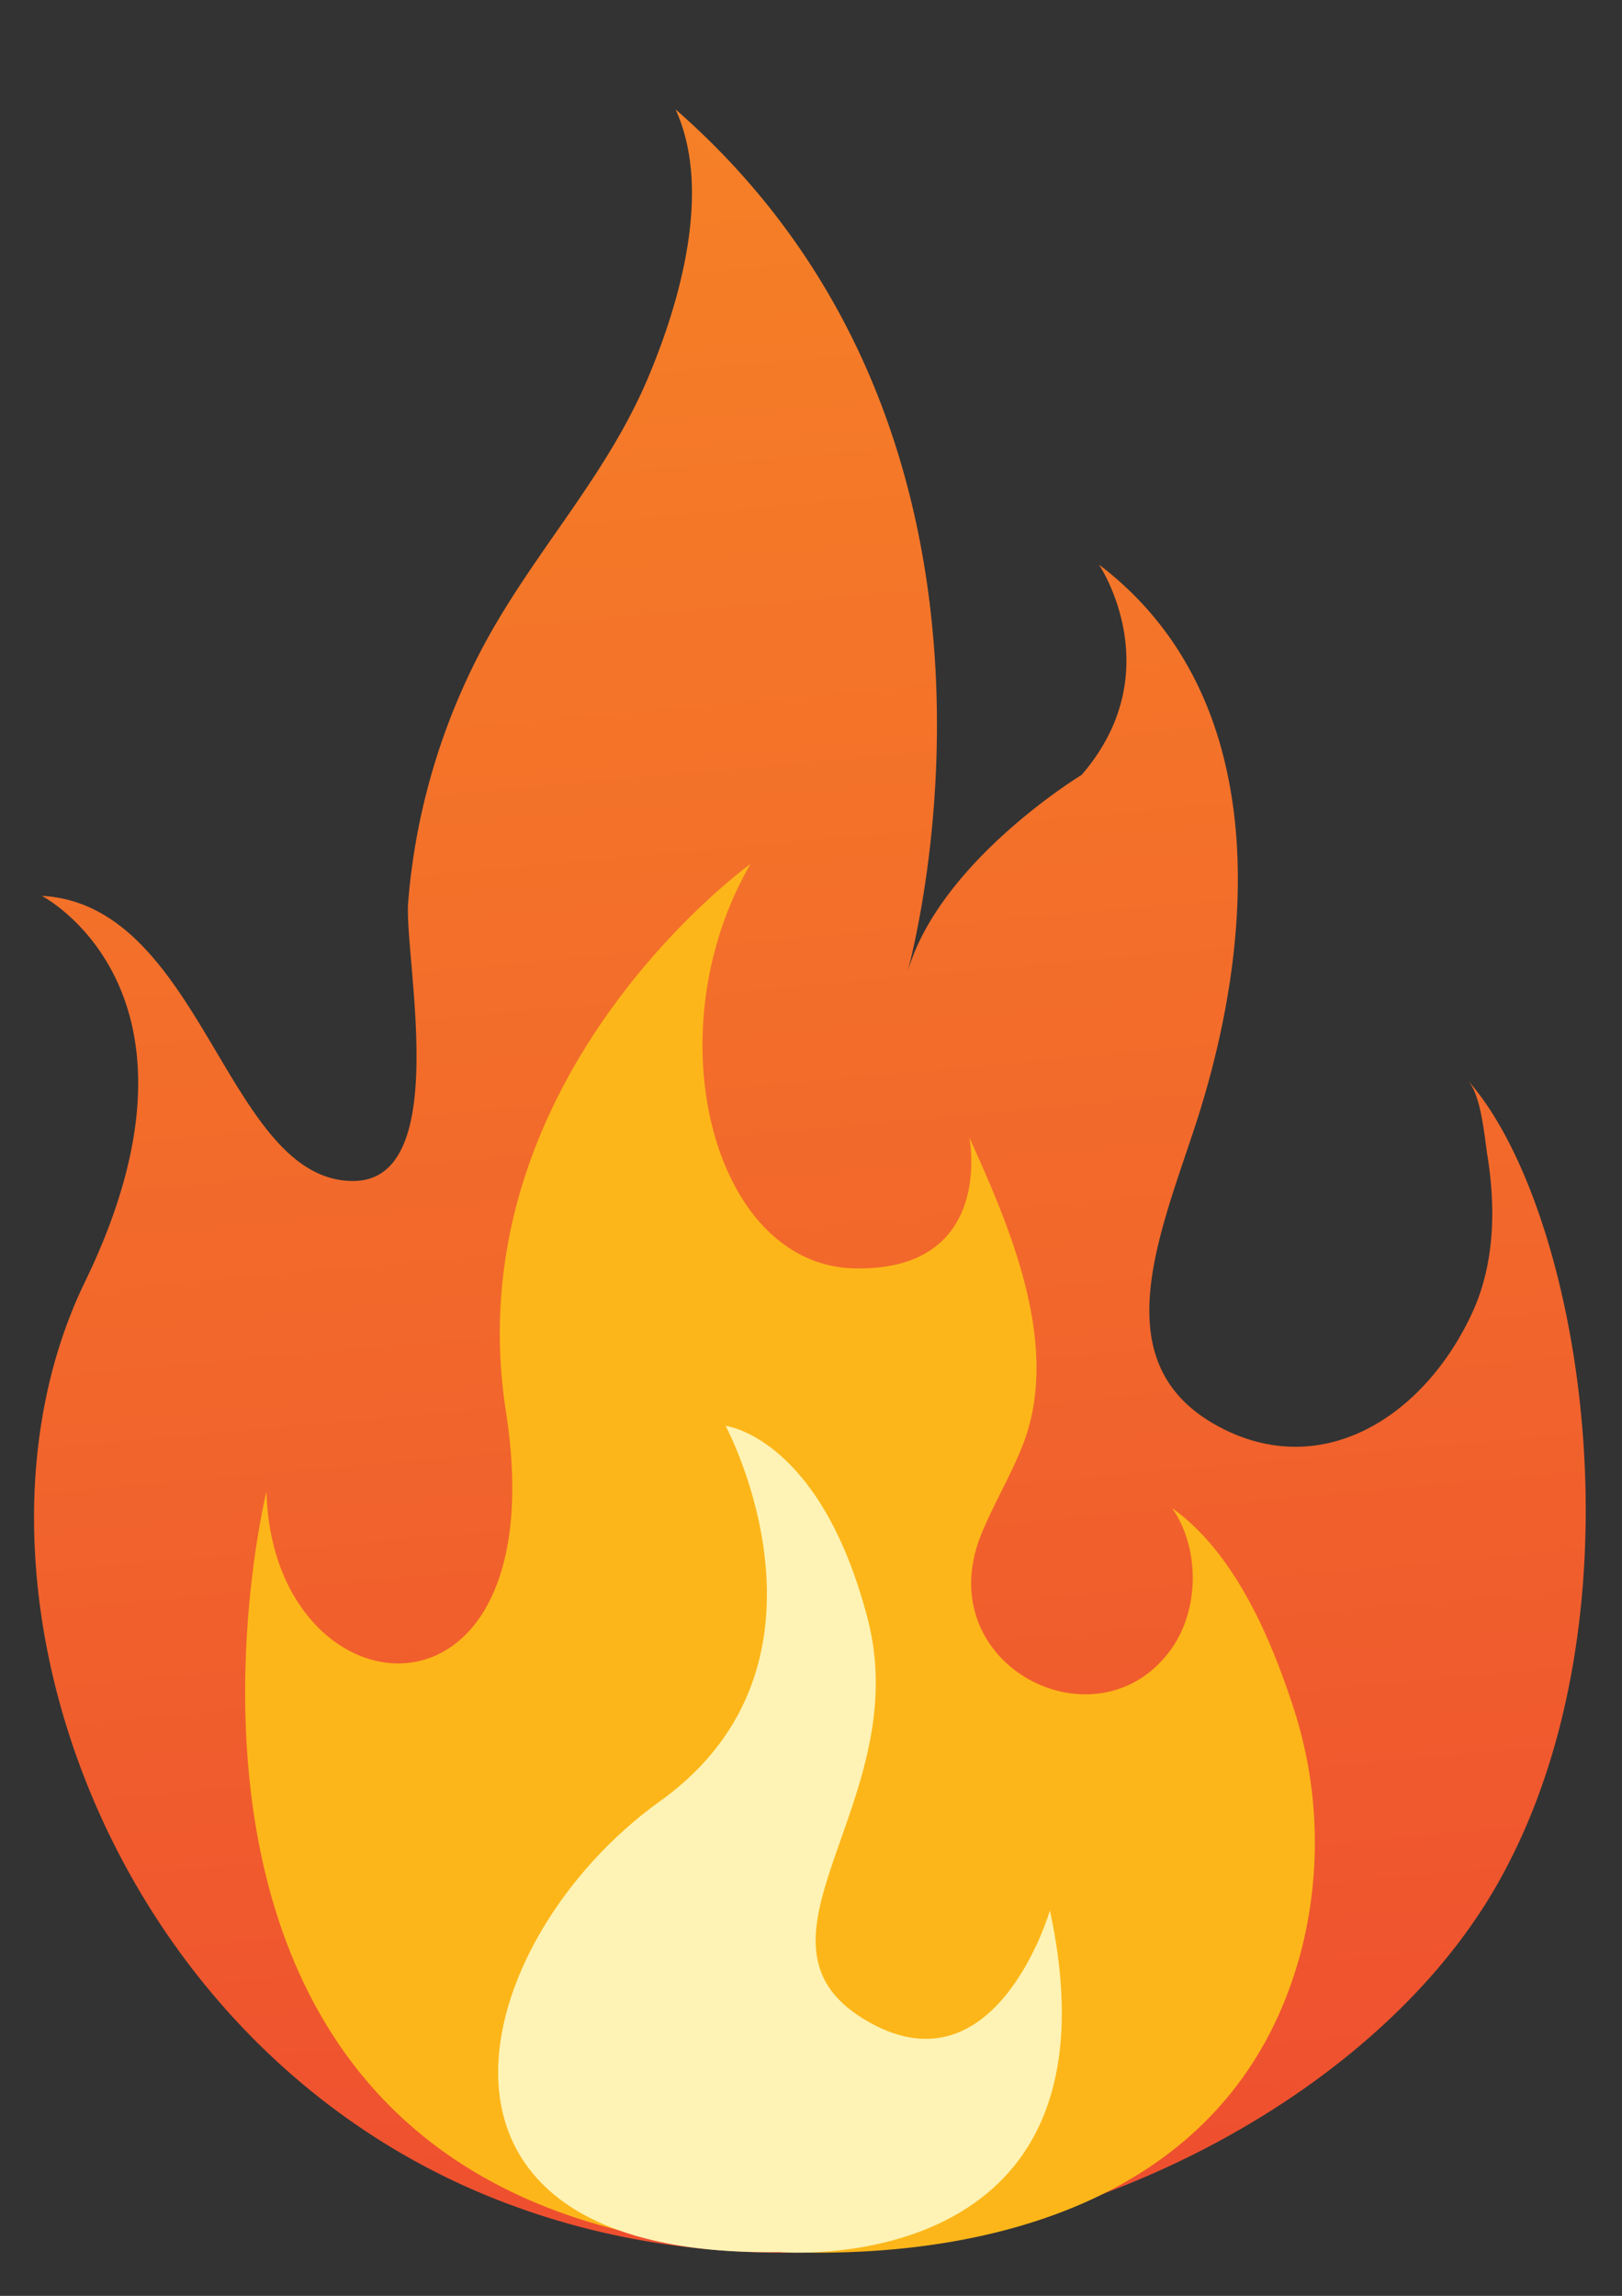 <svg viewBox="788.063 0 311.696 441.216" xmlns:xlink="http://www.w3.org/1999/xlink" xmlns="http://www.w3.org/2000/svg" data-name="Layer 1" id="Layer_1" style="max-height: 500px" width="311.696" height="441.216"><rect x="788.063" y="0" width="311.696" height="441.216" fill="#333333" stroke="none"/><defs><style>.cls-1{fill:url(#linear-gradient);}.cls-2{fill:#fdb619;}.cls-3{fill:#fef3b4;}.cls-4{fill:url(#linear-gradient-2);}.cls-5{fill:url(#linear-gradient-3);}.cls-6{fill:url(#linear-gradient-4);}.cls-7{fill:url(#linear-gradient-5);}.cls-8{fill:url(#linear-gradient-6);}</style><linearGradient gradientUnits="userSpaceOnUse" y2="815.53" x2="336.51" y1="175.6" x1="332.08" id="linear-gradient"><stop stop-color="#ec4032" offset="0"/><stop stop-color="#f2682b" offset="0.43"/><stop stop-color="#f68326" offset="0.79"/><stop stop-color="#f78d24" offset="1"/></linearGradient><linearGradient xlink:href="#linear-gradient" y2="734.41" x2="730.26" y1="254.46" x1="735.24" id="linear-gradient-2"/><linearGradient xlink:href="#linear-gradient" y2="40.19" x2="1101.14" y1="728.84" x1="1163.14" id="linear-gradient-3"/><linearGradient xlink:href="#linear-gradient" y2="1266.9" x2="1346.6" y1="776.43" x1="1029.95" id="linear-gradient-4"/><linearGradient xlink:href="#linear-gradient" y2="954.44" x2="926.21" y1="954.44" x1="638.2" id="linear-gradient-5"/><linearGradient xlink:href="#linear-gradient" y2="735.87" x2="397.84" y1="1229.66" x1="384.55" id="linear-gradient-6"/></defs><title>1</title><path transform="translate(-197.18 -192.14)" d="M197.18,325.76c11.73-4.06,26.5,18.75,30.67,27.08,10.13,20.21,3.42,45.28-4,65.39-12.33,33.5-27.06,67.92-21.48,104.31,4.86,31.76,22.23,61.85,48.54,80.59,56,39.92,132.24,18.63,176.21-29.16,32.11-34.9,53.86-93.55,37.09-140.28-15.44-43-46.28-58.57-46.5-58.68,8.36,4.2,16.52,20,19.21,28.22,4.48,13.67-3.9,48.68-25.11,37.34-5.06-2.71-8.13-8.22-9.27-13.84-2.69-13.31-1.82-28.69-2.14-42.32-1-42.45-8.66-74.68-42.22-102.71-31.18-26-70.58-38.44-111-38.44,3.45,0,8.48,3.16,11.5,4.53,12.15,5.53,28.42,13.85,35.63,25.44,12.31,19.78,13.29,44.22,10,66.68-1.47,10.18-7.43,56.4-25.63,48.84-3.25-1.35-5.46-4.51-6.61-7.84s-1.42-6.88-1.89-10.37a56.94,56.94,0,0,0-6.4-19.07,55.22,55.22,0,0,0-66.69-25.71Z" class="cls-1"/><path transform="translate(-197.18 -192.14)" d="M238.92,512.85S212.84,611.67,313.63,624c28.45,3.47,58.95-.93,80-21.89,40.78-40.55,32.8-110.83-13.58-142.94,4,2.78,6.39,11.78,7.38,16.09,2.82,12.24-.41,28.15-10.19,36.67,2.23-9.63,3.4-18.66-.15-28.25a126.35,126.35,0,0,0-22.9-39.35,112.22,112.22,0,0,0-18-16.11c-14.89-11-32.45-17.17-28-39.78,2.66-13.42,15.52-25.44,29-27.6a62.3,62.3,0,0,0-37.64,20c-18.36,20.57-23.73,50.83-20.41,77.53,1.7,13.62,6.29,25.32,12.13,37.58,6.88,14.45,12.31,32.15,3,46.78C282.66,561,247.23,562.12,238.92,512.85Z" class="cls-2"/><path transform="translate(-197.18 -192.14)" d="M346.27,623.53c23.74-4.34,35.54-29.87,27-51.75a41.67,41.67,0,0,0-14.21-18.38c-6.2-4.52-14.21-6.57-18.79-13.14-3.87-5.56-9.23-21-3.91-26.85,0,0-16.2,18.05-9.48,41.46s-18.75,39.46-33.15,6C293.72,560.89,274.26,636.67,346.27,623.53Z" class="cls-3"/><path transform="translate(-197.18 -192.14)" d="M729.07,623.51c-40.51,2.12-85.63-7.22-110.5-41.1-39-53.14,8.3-138.67-24.08-183.51,0,0,36.53,5.82,54,48.16,0,0-30.72-39,4.15-107.11,0,0-6.64,44,23.25,44.84,21.27.59,21.84-26.39,20.28-41.44-3.21-30.93-18.88-53.91-7.21-85.18,13.09-35.1,43.42-55.91,78.27-66-9.69,2.81-16.67,36.61-17.85,44.18-4.5,28.73,5.24,57.29,24.9,78.42,13,13.94,27.91,28.17,35.51,46,8.47,19.9,2.31,34.29-1.68,54,9.34-30.41,33.84-56.16,65.41-63.18,0,0-38.2,30.73-13.29,95.49,13.85,36,7,79.16-12.12,111.92-22.22,38.08-63.75,58.77-106.53,63.52C737.46,623,733.29,623.29,729.07,623.51Z" class="cls-4"/><path transform="translate(-197.18 -192.14)" d="M723,624.75c-11.74.54-23.45.73-35.1-2.57-16.06-4.56-30.88-14.58-39.46-28.9-14.6-24.36-5.52-54.61,9.22-76.36,3.2-4.72,9.69-11.45,9.06-17.68-1.26-12.64-2.52-24.65-9.48-29.08,0,0,16.44,6.32,27.18,29.71-3-6.48,3.22-22.84,5.44-28.77C695,457.19,702.75,449,716,442.62c18.26-8.71,23.37-25.68,16.69-44.71a44.82,44.82,0,0,0-26.86-27c9.81,0,24.69,8.71,32.93,13.95,26.87,17.06,42.37,48.67,37.68,80.68-1.16,7.95-3.5,15.88-2.62,23.86s6.24,16.28,14.22,17.13c6.22.67,12.31-3.62,14.85-9.34,2.35-5.33,1.85-11.23.16-16.66a52.17,52.17,0,0,1,7.61,8.15,88,88,0,0,1,13.16,28.78c8.07,31.85.75,70.74-26.39,91.42-14.74,11.24-35,15.46-53.32,15.18C737.09,624,730,624.43,723,624.75Z" class="cls-2"/><path transform="translate(-197.18 -192.14)" d="M729.07,623.51s-53.21,4.58-41-51.89c0,0,8.3,28.62,28.23,16.52s-7.75-33.13-.55-60.81S737.31,498,737.31,498s-19.38,36,10,57S789.48,624.48,729.07,623.51Z" class="cls-3"/><path transform="translate(-197.18 -192.14)" d="M993.27,364.3s35.43,18.27,8.3,74.18,3.32,145,76.95,175.48,162.2-6.09,193.2-57.57,17.71-131.75-4.43-156.66c2.63,2.95,3.21,10.87,3.79,14.51,1.61,10,1.41,20.81-2.92,30.18-9.23,20-28.7,32.25-48.23,22.13-23.23-12-11.7-37.28-4.68-59.07,10.54-32.7,15.62-80.67-18.82-106.84,0,0,13.84,20.48-3.32,40.41,0,0-28.23,17.12-33.77,39,0,0,29.9-102.12-44.28-166.89,7.06,15.41.9,36.8-5.14,51.25-7.43,17.73-19.64,31.09-29.24,47.35a125.94,125.94,0,0,0-17,53.76c-.83,10.48,8.62,53.58-10.58,53.58C1028.7,419.11,1024.27,366,993.27,364.3Z" class="cls-5"/><path transform="translate(-197.18 -192.14)" d="M1036.45,478.77s-35.82,145.08,104.43,146.28c38.78.33,82.78-12.33,94.57-58.65a83.71,83.71,0,0,0-1.62-46c-4.61-14.16-11.56-30-23.33-38.43,5.34,7.72,5.26,19.46-.19,27.09-14.07,19.71-46.83,3.13-36.44-22.21,2.41-5.88,5.71-11.29,8-17.23,7.31-19.05-2.62-41.78-10.33-58.82,0,0,5,25.7-22.14,25.09s-38.75-45.29-19.93-77.72c0,0-57,41-47,105.26S1037.56,522.83,1036.45,478.77Z" class="cls-2"/><path transform="translate(-197.18 -192.14)" d="M1135.1,624.94s67.31,5.78,51.9-65.65c0,0-10.5,36.2-35.71,20.9s9.8-41.9.7-76.92-27.31-37.11-27.31-37.11,24.51,45.52-12.61,72.13S1058.68,626.16,1135.1,624.94Z" class="cls-3"/><path transform="translate(-197.18 -192.14)" d="M1301,1009.29c-.76-4.74-1.63-9.68-2.66-14.69a180.32,180.32,0,0,0-7-25c-.56-1.55-1-3.18-1.59-4.69a90.28,90.28,0,0,0-6.67-13.3h0a58.15,58.15,0,0,1-4.56-9.4,69.43,69.43,0,0,1-2.26-7l-.3-1.15a75.56,75.56,0,0,1-1.56-7.56v-.08a70.78,70.78,0,0,1-.72-7.67c0-.28,0-.57,0-.85a59,59,0,0,1,1.36-15.29c0-.13,0-.25.08-.37a36.34,36.34,0,0,1,5.8-13.06.61.61,0,0,1,.07-.1,25.45,25.45,0,0,1,4.77-5h0a24.28,24.28,0,0,1,7.33-4,87.18,87.18,0,0,0-11.93,5.28l-1,.56c-1.76.95-3.58,2-5.49,3.2l-.52.35c-1.68,1.08-3.39,2.28-5.11,3.57-.51.38-1,.75-1.5,1.15-1.9,1.49-3.79,3.07-5.62,4.82-.17.17-.32.35-.49.52a62.38,62.38,0,0,0-4.75,5.2c-.44.54-.88,1.08-1.31,1.64a55.7,55.7,0,0,0-4.48,6.69c-.07.13-.12.28-.19.41a49.52,49.52,0,0,0-3.19,7.26c-.24.69-.48,1.4-.7,2.12a48.22,48.22,0,0,0-1.91,8.76h0a39.56,39.56,0,0,1-1.07,5.78c-.14.54-.32,1-.47,1.5a27.91,27.91,0,0,1-1.19,3.12c-.23.46-.45.9-.69,1.31a14.7,14.7,0,0,1-1.52,2.18c-.25.3-.5.63-.76.89a9.73,9.73,0,0,1-2.17,1.62c-.15.08-.28.21-.43.28a7.7,7.7,0,0,1-2.8.7,6.7,6.7,0,0,1-1,0,9.31,9.31,0,0,1-1.94-.3,10.37,10.37,0,0,1-1.24-.46,12.77,12.77,0,0,1-1.74-.93,13.8,13.8,0,0,1-1.28-.87,19.29,19.29,0,0,1-1.69-1.6c-.39-.4-.79-.74-1.17-1.19a27.29,27.29,0,0,1-2.43-3.48c-.37-.62-.7-1.35-1-2-.43-.84-.85-1.68-1.23-2.61s-.65-1.71-1-2.61-.63-1.94-.91-3-.53-2-.75-3-.43-2.39-.62-3.63c-.16-1-.35-2.07-.47-3.18a91.88,91.88,0,0,1,1.39-26,123.2,123.2,0,0,1,3-12.56,92.36,92.36,0,0,0,3.64-30.54,98.19,98.19,0,0,0-2.41-16.89c-.09-.41-.15-.82-.25-1.23-.57-2.4-1.25-4.8-2-7.2-.23-.73-.44-1.45-.68-2.17q-1.14-3.43-2.51-6.87c-.32-.8-.65-1.6-1-2.41-1-2.27-2-4.54-3.09-6.8-.36-.75-.76-1.49-1.14-2.24-1.2-2.34-2.43-4.68-3.79-7-.22-.38-.48-.76-.71-1.14a185.52,185.52,0,0,0-16-22.67c-.76-.93-1.49-1.87-2.28-2.81-1.57-1.85-3.23-3.7-4.89-5.55-1.13-1.25-2.24-2.49-3.4-3.73-1.61-1.71-3.27-3.42-5-5.12q-2-2.06-4.13-4.1c-1.66-1.6-3.34-3.21-5.06-4.8s-3.24-2.94-4.89-4.4-3.38-3-5.13-4.49-3.85-3.2-5.8-4.79c-1.65-1.34-3.25-2.68-4.95-4q-4.74-3.72-9.73-7.39c-.58-.43-1.12-.87-1.71-1.29h0a2.34,2.34,0,0,1,.8,1,6.62,6.62,0,0,1,.35.61,14,14,0,0,1,.62,1.4c.08.2.17.4.24.6.27.74.53,1.47.73,2.09L1136,729a110.77,110.77,0,0,1,4.14,12.41c.73,2.67,1.45,5.35,1.93,8,.65,3.76,1.2,7.53,1.75,11.3.5,3.48.84,7,1.18,10.44.31,3.2.7,6.4.8,9.62.07,2.26,0,4.36-.13,6.43a72.08,72.08,0,0,1-1.31,9.88,119.58,119.58,0,0,1-3.35,12.58c-1,3.14-1.89,6.08-2.8,9a92.5,92.5,0,0,1-5.56,14.18c-4.41,8.72-8.44,17.67-11.06,27.1-3.06,11-4.19,22.94-1.57,34.17a33.56,33.56,0,0,0,1.81,5c2.36,5.78,6,11.31,9.38,16.8,1.44,2.33,2.8,4.66,4,7-5-6.91-26.42-14.19-35.44-21l.3.23-.34-.21a.74.74,0,0,0-.67-.4,87.88,87.88,0,0,1-7.83-6,69.21,69.21,0,0,1-24.32-53.4h0a78.75,78.75,0,0,0-3.51,9.72h0c-.35,1.15-.69,2.4-1,3.72-.16.63-.31,1.31-.47,2-.23,1-.46,2-.67,3-.15.71-.29,1.41-.43,2.15-.24,1.29-.46,2.63-.66,4-.08.58-.18,1.11-.26,1.69-.25,1.92-.44,3.93-.59,6,0,.62-.06,1.24-.09,1.87-.09,1.61-.13,3.25-.13,4.92,0,.72,0,1.43,0,2.16,0,2,.14,4,.32,6.09,0,.35,0,.7.07,1.05.24,2.39.61,4.83,1.06,7.3.12.68.29,1.35.43,2,.4,1.89.87,3.8,1.41,5.71.22.77.43,1.52.67,2.28.75,2.39,1.6,4.77,2.6,7.17.09.19.15.38.22.57a85.77,85.77,0,0,0,3.83,7.68c.41.73.87,1.46,1.31,2.19,1.14,1.92,2.4,3.83,3.75,5.73.54.76,1.07,1.51,1.64,2.27a91.77,91.77,0,0,0,6.33,7.55c5.58,5.95,15,13,22.86,20.5,6.18,5.94,11.4,12.2,12.8,18.59a54.24,54.24,0,0,1,1.13,7.76c.6,8.1-.7,16.85-6.18,22.53-27.1,28.29-32.55-25.64-38.4-39.33a68.9,68.9,0,0,0-6.29-11.63s0,0,0,0l0,0c-7.55-11.14-18.35-19-33-20.38h0a52,52,0,0,1,18.6,32.74,55.73,55.73,0,0,1-2,23.71q-1.68,5.77-3.25,11.54c-.5,1.83-1,3.66-1.44,5.49s-1,3.88-1.43,5.81a222.14,222.14,0,0,0-4.72,26c0,.44-.11.89-.16,1.33-.15,1.36-.36,2.73-.48,4.09a137.46,137.46,0,0,0-.5,15.58,108.59,108.59,0,0,0,9.42,41.87c9.5,21.18,19.87,34.92,40.29,46.27a150.49,150.49,0,0,0,27.5,11.64,146.85,146.85,0,0,0,28.32,6c3.51.39,7,.9,10.53,1,46.5,1.7,90.22-18.75,117.61-53.85a134.83,134.83,0,0,0,22.59-43A145.5,145.5,0,0,0,1301,1009.29Z" class="cls-6"/><path transform="translate(-197.18 -192.14)" d="M1156.19,1172.22s-140.59-38-92.69-150.72c0,0-1.44,65,41.37,53.92,38.34-10,49.42-89.55,9.56-128.3,0,0,41.93,10.94,54.73,26.44,0,0-20.41-26.67-3.8-57.07s24.22-41.47,3.8-59.18c0,0,42.7,15.47,33.84,74.16s46.5,53.58,58.68,15.65c0,0,10,38.19-16.61,58.89s20.22,67.4,33.22,15.49c0,0,34.86,118.93-78.34,145.66C1200,1167.16,1174.43,1174.38,1156.19,1172.22Z" class="cls-2"/><path transform="translate(-197.18 -192.14)" d="M1184.18,1170.62s-65.32-6.63-37.65-57.56,40.49-61.22,21.92-107c0,0,41.19,23.23,20.16,82.3s47.6,40.57,41,0C1229.57,1088.31,1277.17,1166.17,1184.18,1170.62Z" class="cls-3"/><path transform="translate(-197.18 -192.14)" d="M924.61,1035c-.05-.62-.17-1.22-.23-1.83-.15-1.27-.29-2.53-.46-3.79h0c-.3-2.27-.56-4.55-.94-6.82a.19.19,0,0,1,0-.08h0c-1.5-9-3.24-17.9-2.24-27,.31-2.82,2.18-21.17,5.48-22.32-7.39,2.68-12.64,9.14-16.4,16.23l-.22.44c-.77,1.49-1.47,3-2.11,4.49-.15.33-.3.67-.44,1-.65,1.62-1.27,3.23-1.8,4.79a.13.13,0,0,1,0,.08c-1.85,5.49-1.4,12.14-3.44,17.33-2.12,5.39-9.14,9.29-14.55,10.07-10.74,1.53-17.41-6.18-17.6-16.91-.13-7.33,2.81-14.35,6.1-20.91s7-13,8.74-20.14c3.63-15.18-3.69-24.73-10.4-36.68h0c-.52-.93-1.06-1.85-1.58-2.82-.35-.68-.61-1.41-.94-2.1a90.16,90.16,0,0,1-5.37-13.89,93.79,93.79,0,0,1-3.73-28.68c.46-16.35,5.51-32.52,17-44.2a52.26,52.26,0,0,1,6.25-5.45h0s-46.5,9.55-53.56,56.88c-6.61,44.37-37.31,43.14-36.33,5.87a76.79,76.79,0,0,1,.63-7.94c.38-3,.77-6.06,1.15-9.29a1.23,1.23,0,0,0,0-.2,331.93,331.93,0,0,0,2.58-40.27c-.18-40.22-10.54-84.43-55.65-104.69h0s8.2,8.61,12.27,23.89c.52,2,1,4.07,1.32,6.26,0,.23.09.45.12.69.3,2,.5,4,.62,6.19,0,.49.08,1,.1,1.46.07,2,0,4-.09,6.07,0,.74,0,1.46-.11,2.22-.15,1.93-.47,4-.79,6-.17,1-.27,1.92-.48,2.92-.39,1.94-1,4-1.55,6-.32,1.16-.57,2.27-1,3.45-.66,2-1.54,4.13-2.41,6.24-.51,1.26-.92,2.47-1.51,3.76-1,2.28-2.35,4.64-3.62,7-.65,1.19-1.16,2.33-1.87,3.54-2.12,3.61-4.52,7.29-7.27,11.07-24,33.17-33.9,55.43-33.19,76.91.56,16.71,7.5,32.94,19.11,53.46,0,0-22.45-16.2-26.61-56.05S638.2,860,638.2,860h0s29.33,12.88,31.2,39.53a45,45,0,0,1-3.79,20.66c-7.17,17.16-11.56,36.07-11.51,54.92a112.6,112.6,0,0,0,1.58,18.77,98.5,98.5,0,0,0,13.45,35.66c6.18,9.85,15.53,19.19,16.73,31.1a25.79,25.79,0,0,1,0,5.27c-1.59,14.92-17.24,10.3-25.36,4.15-12.84-9.72-17.78-27.19-20.21-42.33h0a23.36,23.36,0,0,1,.06,5.1,2.45,2.45,0,0,0,0,.27c-.13,1.67-.29,3.35-.27,4.88.09,5.6.56,11.19,1.21,16.77.18,1.49.39,3,.61,4.47h0c.24,1.62.38,3.24.65,4.85a151,151,0,0,0,3.7,15.7c.65,2.36,1.41,4.67,2.18,7s1.72,4.71,2.65,7c5.61,14.33,13.25,27.83,23.82,39.18a106.52,106.52,0,0,0,10.95,10.18,137.51,137.51,0,0,0,20.54,13.45,189.13,189.13,0,0,0,18.29,8.91,51.79,51.79,0,0,0,8.48,2.6,100.3,100.3,0,0,0,10,1.62c6,.72,12.12,1.1,17.5,1.63a235.2,235.2,0,0,0,38.18.84c25.56-1.6,51.07-8.17,73.08-21.26a123.79,123.79,0,0,0,27-21.55q4-4.2,7.49-8.78a92.29,92.29,0,0,0,5.55-8.24c6.35-10.44,9.86-21.17,11.3-34.08.52-4.63.77-9.35,1.08-14.06A215.6,215.6,0,0,0,924.61,1035Z" class="cls-7"/><path transform="translate(-197.18 -192.14)" d="M794.51,1172.48c-34.67-2-72.53-19.23-86.65-52.78-9.54-22.68-1.14-41.26-1.83-64-.54-17.66-11.83-27.75-18.33-43-7.67-18-10.55-36.81-5.09-55.91-6.25,21.87,44.28,76.61,59.14,50.44,2.66-4.7,2.18-10.46,1.63-15.83-1.73-16.67-5.62-34.53-5.34-51.28.24-14.22,8.14-26.11,13.44-39.31,5.76-14.35,14.17-34.44-.23-46.44,0,0,37.5,6.64,26.5,75.28s62.07,46.5,62.07,4.43c0,11.32,9.47,25,10.18,37.43,1.3,22.55-13.53,36.34-16,57.9-2.22,19.17,24.43,72.17,45.7,42-.73,1,3.74,13.4,4,15.09,2.06,12.51,1.36,25.63-3.32,37.49-11.74,29.79-47.25,47.14-77.75,48.57A76.26,76.26,0,0,1,794.51,1172.48Z" class="cls-2"/><path transform="translate(-197.18 -192.14)" d="M808.55,1165.65a45.91,45.91,0,0,1-25.5-4.88,50.72,50.72,0,0,1-26.57-41.68c-.59-12.69,3.67-25.2,3.3-37.9s-8-27-20.72-27.78c13.61-2,28,7.11,32,20.3,1.63,5.44,1.63,11.26,3.09,16.75s5,11.06,10.52,12.34c6.72,1.56,13.4-4.11,15.47-10.68s.78-13.68-.53-20.45c-3.3-17-11.08-36.27-4.57-52.89A63.86,63.86,0,0,1,807.23,999c1.75-1.93,18.22-13.29,18.22-13.85a122.49,122.49,0,0,0,3.1,101c5.56,11.15,12.92,21.62,15.83,33.74C850.65,1146.06,830.84,1163.59,808.55,1165.65Z" class="cls-3"/><path transform="translate(-197.18 -192.14)" d="M538.59,1007.85c-.11-1-.28-2-.42-3-.33-2.39-.71-4.76-1.19-7.1-.21-1-.45-2.08-.69-3.12-.56-2.43-1.19-4.85-1.88-7.24-.22-.74-.42-1.49-.65-2.24-3.56-11.73-8.34-23.06-12.72-34.78h0c-1.88-5-3.7-10.11-5.29-15.35-1.41-4.67-2.77-9.42-4-14.22-.15-.58-.28-1.16-.43-1.74-.46-1.78-.92-3.56-1.34-5.36-.19-.82-.37-1.66-.56-2.49-.34-1.55-.69-3.09-1-4.63-.2-1-.37-1.91-.55-2.86-.26-1.44-.54-2.87-.78-4.31-.16-1-.3-2-.45-3-.2-1.38-.4-2.75-.56-4.12-.13-1.05-.23-2.1-.33-3.15-.13-1.34-.25-2.68-.34-4-.08-1.06-.12-2.12-.17-3.17,0-1.31-.09-2.63-.11-3.94,0-1.08,0-2.15,0-3.22,0-1.29.08-2.57.15-3.85q.09-1.61.24-3.21c.12-1.26.27-2.52.43-3.78.15-1.06.3-2.12.48-3.18.21-1.24.48-2.48.75-3.72.23-1,.45-2.08.73-3.11.32-1.23.7-2.44,1.09-3.65.32-1,.63-2.05,1-3.06.44-1.2,1-2.39,1.47-3.59.43-1,.82-2,1.29-2.93.59-1.22,1.28-2.42,2-3.62.5-.91,1-1.83,1.51-2.72.79-1.29,1.71-2.55,2.6-3.81.56-.77,1-1.56,1.63-2.33,1.33-1.72,2.79-3.41,4.32-5.08.25-.26.45-.54.7-.81h0A99.6,99.6,0,0,0,495.08,847h0v0a105.13,105.13,0,0,0-7.74,10.56l-.64,1a105.86,105.86,0,0,0-5.6,10.18c-.33.7-.69,1.38-1,2.1a99.66,99.66,0,0,0-3.81,9.85c-.3.92-.67,1.8-.95,2.73a96.13,96.13,0,0,0-2.92,12.67c-.35,2.23-.61,4.5-.89,6.76-.89,7.37-1.79,14.76-5.14,21.32a21.93,21.93,0,0,1-7,8.13c-8.7,6.08-21,4.66-28.85-4.21-6.88-7.76-8.81-18.79-8.87-29.32,0-.07,0-.13,0-.19,0-.89,0-1.75.06-2.62.06-2.62.19-5.2.4-7.65a191.43,191.43,0,0,1,3.69-22.79c1.59-7.54,3.32-15.07,4.54-22.67a96.23,96.23,0,0,0,1.16-15.58c0-.59,0-1.2,0-1.79,0-2.11-.21-4.18-.41-6.22-.08-.81-.14-1.62-.25-2.42-.24-1.89-.56-3.76-.93-5.6-.19-.93-.39-1.88-.61-2.8q-.62-2.56-1.38-5.09c-.33-1.06-.7-2.11-1.07-3.17-.54-1.54-1.09-3.08-1.72-4.59-.51-1.23-1.09-2.46-1.66-3.68s-1.23-2.68-1.93-4c-.79-1.52-1.68-3-2.56-4.55-.6-1-1.16-2.09-1.8-3.14q-2.4-3.87-5.16-7.75a237.22,237.22,0,0,0-41.92-44.47h0a103.13,103.13,0,0,1,27.76,51.65,100.39,100.39,0,0,1,2.22,25.87c-.13,2.37-.37,4.73-.69,7.09a60.3,60.3,0,0,1-3.89,14.85c-.13.3-.2.63-.34.94,0,0-.06.1-.09.16a41.37,41.37,0,0,1-3.66,6.65c-5.86,8.64-15.8,15-26.23,14.49-12.33-.56-22.88-10.72-26.38-22.56a42.31,42.31,0,0,1-1.16-17.42,60.84,60.84,0,0,1,5.54-18.52h0c-11.45,7.64-17.68,21-19.21,34.85,0,.33-.05.66-.09,1a61.28,61.28,0,0,0-.19,10.22c1,13.06,5.47,25.49,11.12,37.4l0,.06c1.87,4,3.88,7.84,5.92,11.68,8.49,16,23.4,40.32,23.47,61.57,0,.12,0,.24,0,.36s0,.27,0,.41c-.14,9.54-3.31,18.43-11.52,25.62a33,33,0,0,1-17.14,7.38c-7.57.91-15-1.07-18.89-8.07s-5.69-15.4-6.4-23.84c-.36-4.22-.45-8.48-.42-12.68s.18-8.32.32-12.27a67.15,67.15,0,0,0-.68-11.72c-.06-.42-.16-.81-.23-1.23-3.57-22.32-18.14-36.47-32-45a101.42,101.42,0,0,0-27.38-11.73h0a63.67,63.67,0,0,1,5.95,5.74c.22.23.46.5.68.75.61.67,1.24,1.39,1.9,2.17l1,1.16c.61.75,1.24,1.55,1.88,2.39.34.44.68.88,1,1.34.74,1,1.49,2.11,2.24,3.22.22.35.45.66.68,1q1.43,2.21,2.81,4.67c.24.44.46.91.7,1.35.66,1.25,1.31,2.53,1.93,3.86.3.64.58,1.3.86,2,.54,1.25,1.05,2.53,1.53,3.85.26.7.52,1.4.76,2.12.48,1.47.92,3,1.32,4.54.15.6.34,1.18.48,1.79a67.69,67.69,0,0,1,1.22,6.72c.05.41.06.85.1,1.26q.33,2.88.4,5.89c0,.8,0,1.63,0,2.45,0,1.7-.11,3.42-.28,5.18q-.12,1.37-.3,2.76c-.24,1.82-.59,3.68-1,5.56-.18.85-.33,1.69-.54,2.55a78.65,78.65,0,0,1-2.58,8.41c-5.24,14.07-13.5,26.15-19.64,39.59-.6,1.3-1.28,2.55-1.83,3.88-1.14,2.76-2.1,5.59-3,8.42a136.37,136.37,0,0,0-4,14.59,142.32,142.32,0,0,0-2.92,21.63c-.25,4.67-.22,9.3,0,13.9,0,.24,0,.48.05.72,2,41.41,21.95,79.5,53.88,103.91a131.92,131.92,0,0,0,47.07,23,137.15,137.15,0,0,0,36.31,4.25c22.43-.29,45.26-5.69,66.33-15a175.84,175.84,0,0,0,41.12-25.25,146.69,146.69,0,0,0,30.25-33.66,149.16,149.16,0,0,0,23.12-79.64A97.74,97.74,0,0,0,538.59,1007.85Z" class="cls-8"/><path transform="translate(-197.18 -192.14)" d="M378.37,1171.73c-23.15.12-52.44-16.39-70.09-29.53-26.94-20-43.93-52.87-46.88-86.61-1.46-16.83-.15-36.13,6.76-51.79,7.28-16.51,22.4-26.93,21.61-46.78,0,0-3.32,74.18,48.71,58.68S404,967,390,927.13s16-57.57,16-57.57-26.57,63.11,39.86,94.11,26.57,107.18,26.57,107.18,42.07-17.5,32.11-72.86c0,0,48.71,119.63-84.15,170C420.41,1168,393.9,1171.64,378.37,1171.73Z" class="cls-2"/><path transform="translate(-197.18 -192.14)" d="M378.37,1171.73c-13.38-2.21-34.75-19-43.91-28.45-13.07-13.52-26-37.41-22-56.76,6.21,5.18,9.73,14.8,16.89,20.45,11.92,9.4,26.45,10,40.15,4,39.85-17.71-9.11-61,17.58-90.27-6.06,6.64,10.28,32.9,14.27,37.22,19.64,21.27,49.74,20.16,55.87,55,4.75,27-9.73,51-36.8,55.12C420.41,1168,398.64,1175.07,378.37,1171.73Z" class="cls-3"/></svg>